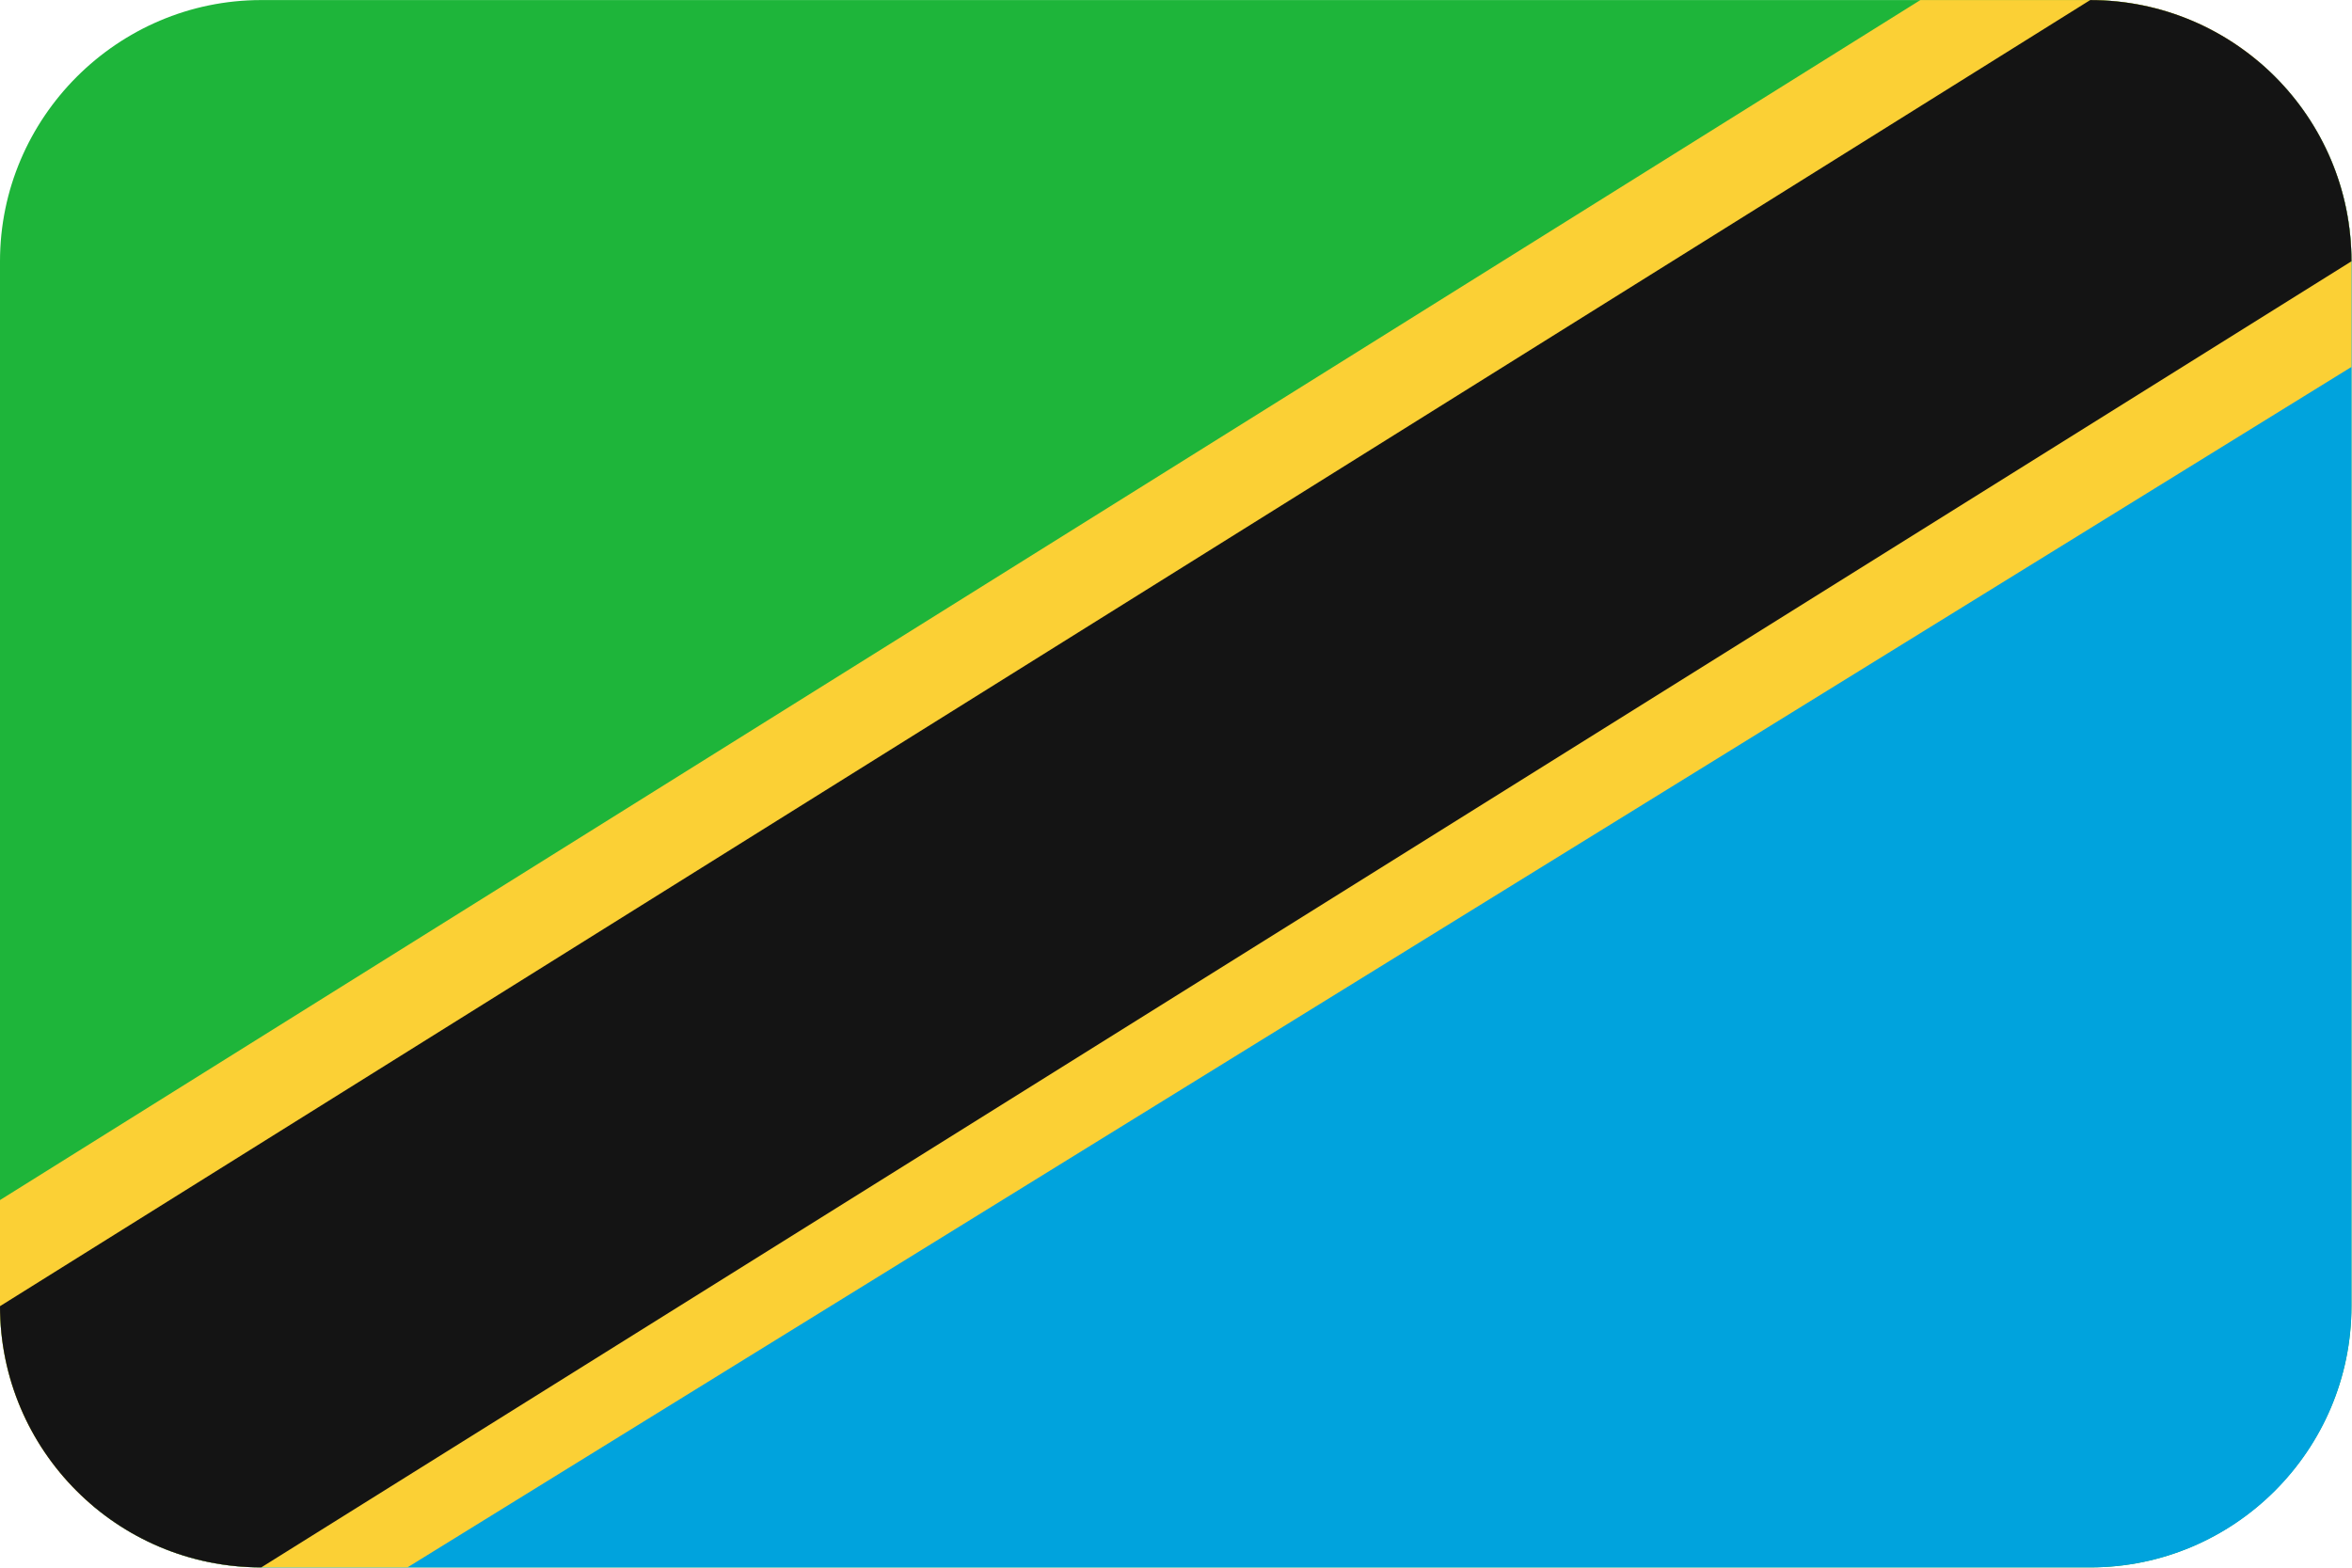 <?xml version="1.0" encoding="UTF-8"?>
<svg xmlns="http://www.w3.org/2000/svg" viewBox="0 0 3600.818 2401.738">
  <defs>
    <style>
      .cls-1 {
        fill: #141414;
      }

      .cls-1, .cls-2, .cls-3, .cls-4 {
        fill-rule: evenodd;
        stroke-width: 0px;
      }

      .cls-2 {
        fill: #1eb53a;
      }

      .cls-3 {
        fill: #fbd035;
      }

      .cls-4 {
        fill: #00a3dd;
      }
    </style>
  </defs>
  <g id="background">
    <path id="tz" class="cls-2" d="M400,.1h2800c220,0,400,180,400,400v1600c0,220-180,400-400,400H400C180,2400.1,0,2220.1,0,2000.1V400.1C0,180.1,180,.1,400,.1Z"/>
  </g>
  <g id="country">
    <g id="tz-2" data-name="tz">
      <path id="Path" class="cls-4" d="M3458.232,94.612c86.713,73.374,141.768,183.002,141.768,305.488v1600c0,220.914-179.086,400-400,400H400c-98.427,0-188.551-35.551-258.232-94.512L3458.232,94.612h0Z"/>
      <path id="Path-2" data-name="Path" class="cls-3" d="M2940,.1h260c220.914,0,400,179.086,400,400v161.765L623.81,2400.1h-223.81C179.086,2400.1,0,2221.014,0,2000.1v-162.5L2940,.1Z"/>
      <path id="Path-3" data-name="Path" class="cls-1" d="M3200,.1c220.914,0,400,179.086,400,400L400,2400.1C179.086,2400.1,0,2221.014,0,2000.1L3200,.1Z"/>
    </g>
  </g>
</svg>